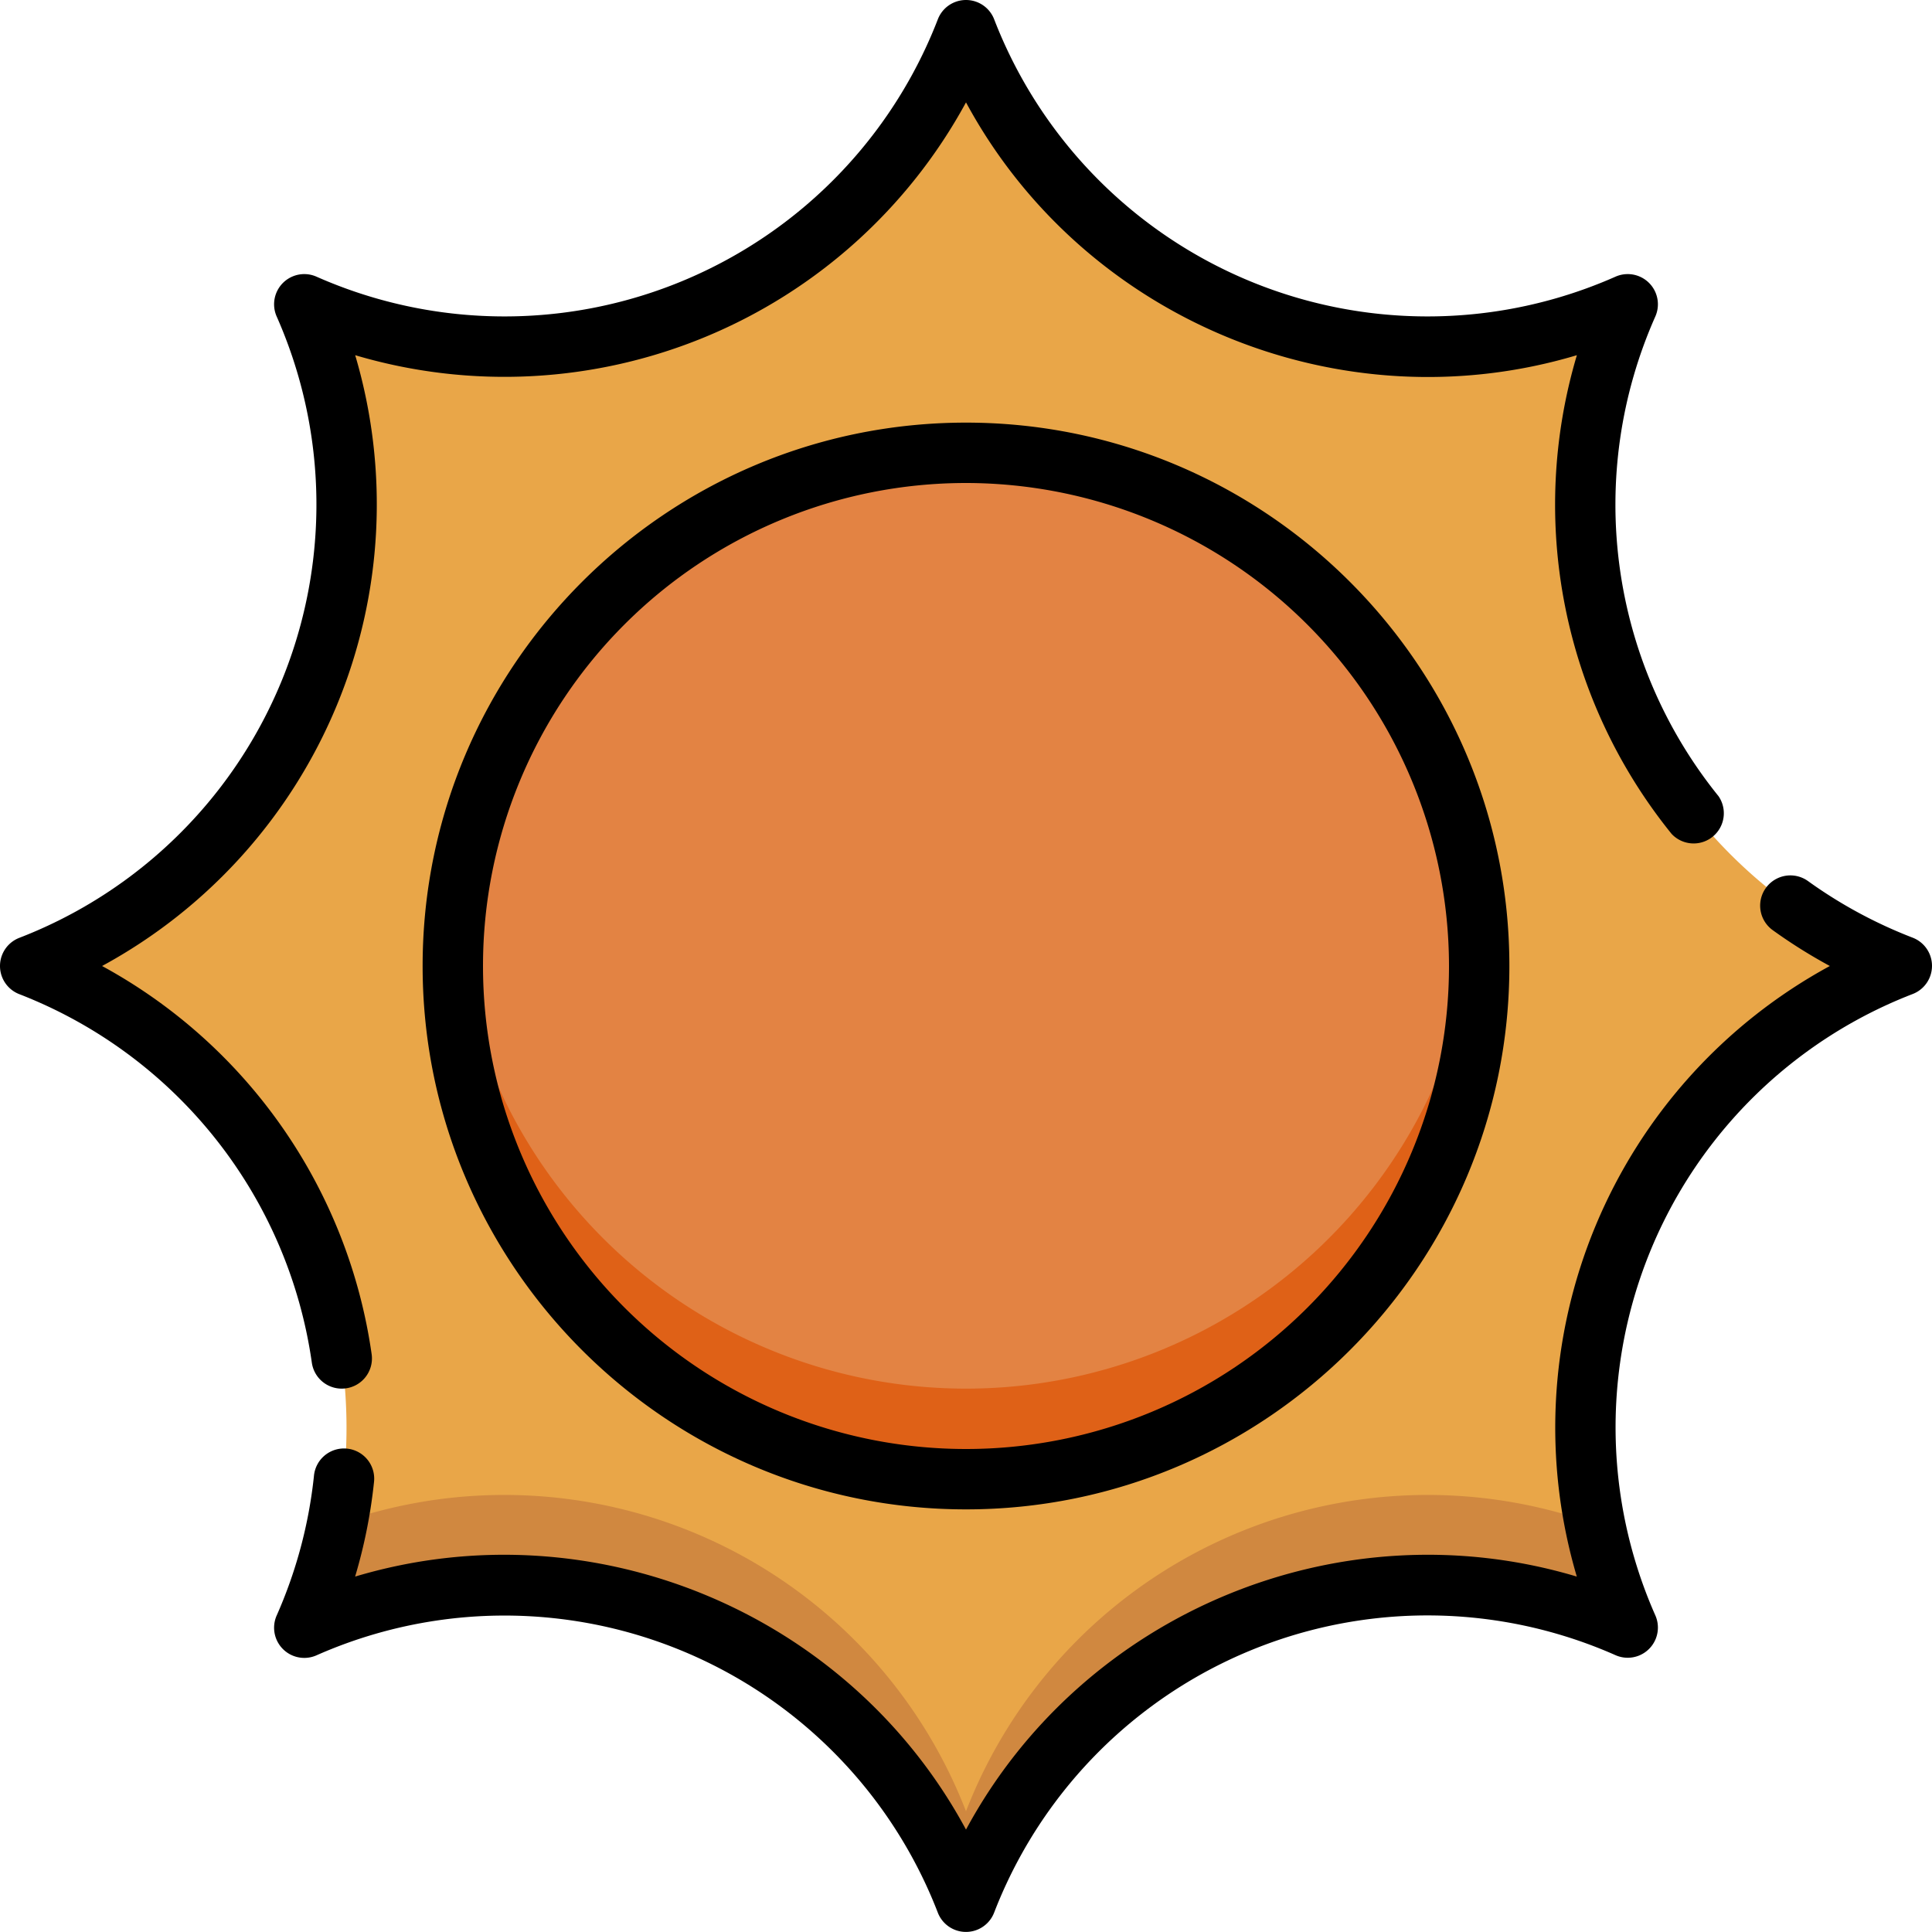 <svg xmlns="http://www.w3.org/2000/svg" viewBox="0 0 512 512"><defs><style>.cls-1{fill:#e9a648;}.cls-2{fill:#d08840;}.cls-3{fill:#e38343;}.cls-4{fill:#df6117;}</style></defs><title>6. Sun</title><g id="_6._Sun" data-name="6. Sun"><path class="cls-1" d="M504,256A131.19,131.19,0,0,1,431.36,80.64,131.19,131.19,0,0,1,256,8,131.19,131.19,0,0,1,80.64,80.64,131.19,131.19,0,0,1,8,256,131.19,131.19,0,0,1,80.64,431.36,131.19,131.19,0,0,1,256,504a131.19,131.19,0,0,1,175.36-72.64A131.19,131.19,0,0,1,504,256Z"/><path class="cls-2" d="M422.66,403.89A131.19,131.19,0,0,0,256,480h0A131.19,131.19,0,0,0,89.34,403.89a135.45,135.45,0,0,1-8.7,27.47h0A131.19,131.19,0,0,1,256,504h0a131.19,131.19,0,0,1,175.36-72.64A132.85,132.85,0,0,1,422.66,403.89Z"/><path d="M248.54,506.89A123.1,123.1,0,0,0,83.87,438.68a8,8,0,0,1-10.55-10.55,123.15,123.15,0,0,0,9.88-37,8,8,0,1,1,15.91,1.68,137.85,137.85,0,0,1-5,25c62.71-18.76,130.76,9.34,161.89,67.05,31.07-57.6,99.07-85.84,161.87-67.05A139.22,139.22,0,0,1,484.93,256a139.28,139.28,0,0,1-15.14-9.5,8,8,0,0,1,9.36-13,123.7,123.7,0,0,0,27.74,15,8,8,0,0,1,0,14.92,123.11,123.11,0,0,0-68.21,164.67,8,8,0,0,1-10.55,10.55,123.11,123.11,0,0,0-164.67,68.21A8,8,0,0,1,248.54,506.89Z"/><path d="M90.56,368a8,8,0,0,1-7.92-6.87A123.43,123.43,0,0,0,5.11,263.46a8,8,0,0,1,0-14.92A123.11,123.11,0,0,0,73.32,83.87,8,8,0,0,1,83.87,73.32,123.11,123.11,0,0,0,248.54,5.11a8,8,0,0,1,14.92,0A123.11,123.11,0,0,0,428.13,73.32a8,8,0,0,1,10.55,10.55A122.88,122.88,0,0,0,455.43,211,8,8,0,0,1,443,221,138.74,138.74,0,0,1,417.89,94.13c-62.7,18.76-130.76-9.34-161.89-67A139.21,139.21,0,0,1,94.13,94.13,139.22,139.22,0,0,1,27.05,256,139.56,139.56,0,0,1,98.49,358.87,8,8,0,0,1,90.56,368Z"/><circle class="cls-3" cx="256" cy="256" r="136"/><path class="cls-4" d="M256,368A136,136,0,0,1,120.53,244a136,136,0,1,0,270.94,0A136,136,0,0,1,256,368Z"/><path d="M256,400c-79.4,0-144-64.6-144-144s64.6-144,144-144,144,64.6,144,144S335.4,400,256,400Zm0-272A128,128,0,1,0,384,256,128.14,128.14,0,0,0,256,128Z"/></g></svg>